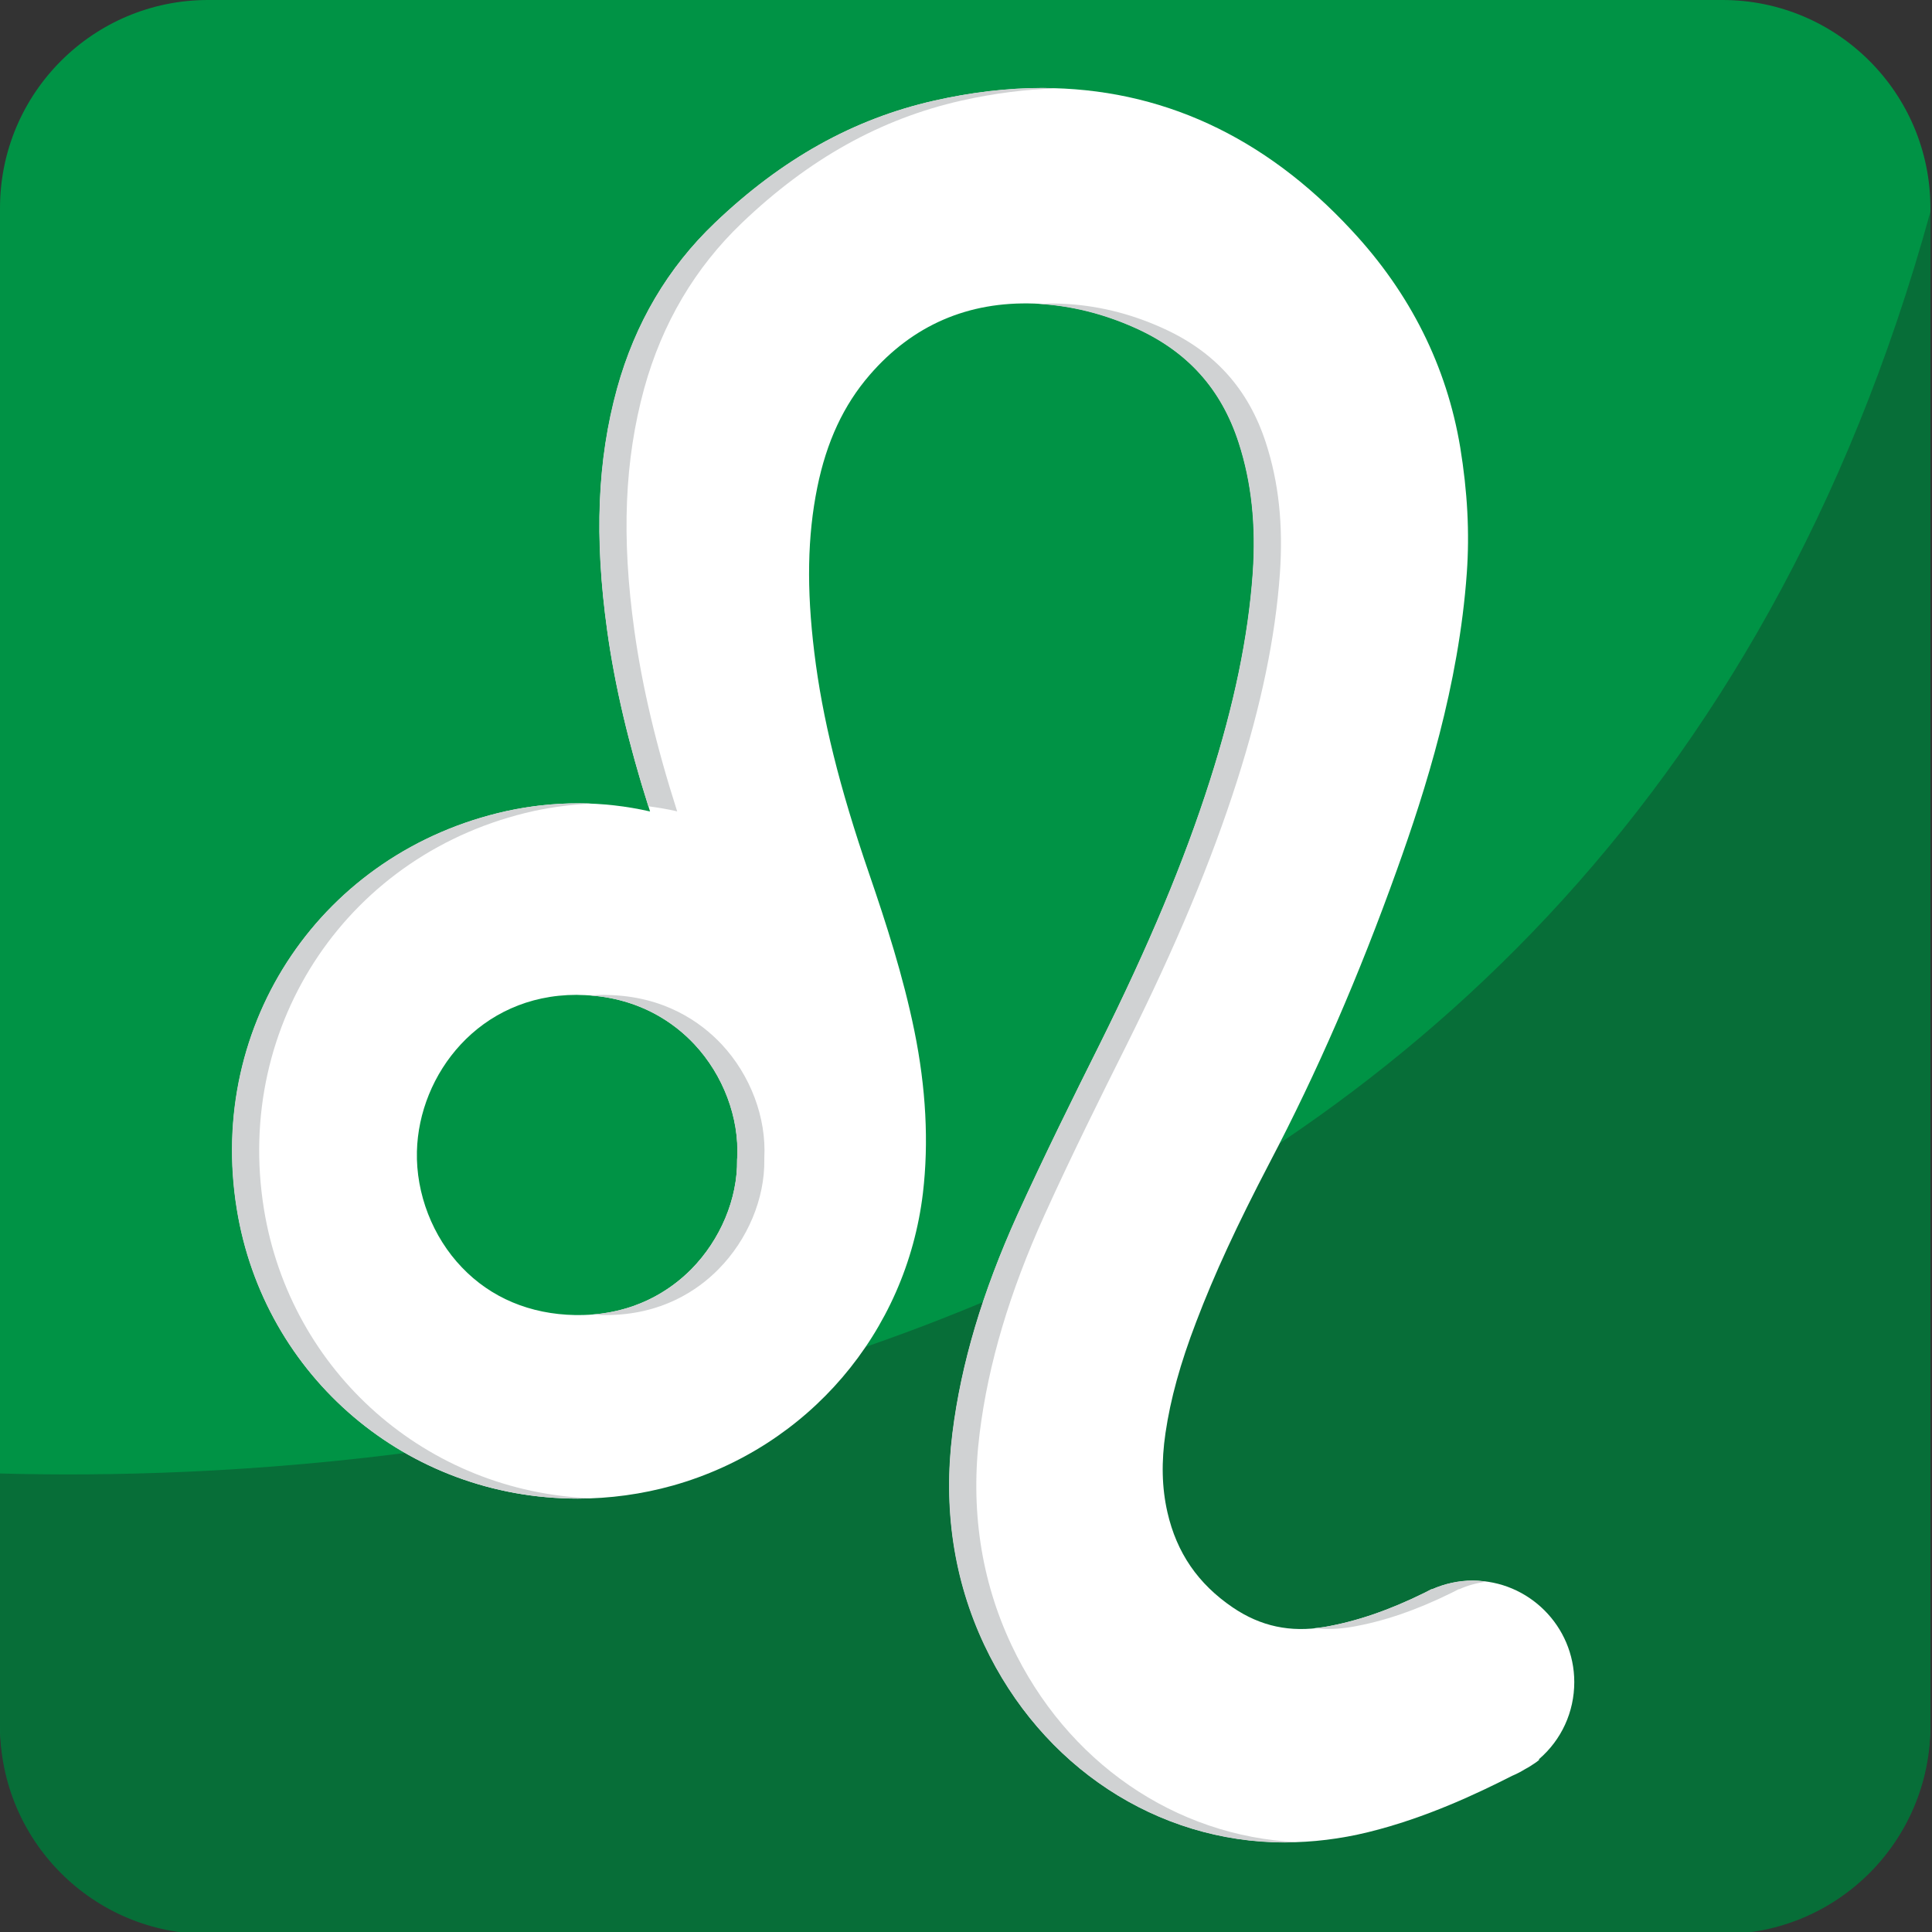 <svg id="U264C" xmlns="http://www.w3.org/2000/svg" viewBox="0 0 64 64" enable-background="new 0 0 64 64"><rect x="0" y="0" width="64" height="64" fill="#333333" stroke="none"/><path fill="#009345" d="M63.947,57.052c0,3.812-3.088,6.896-6.891,6.896H6.892C3.088,63.947,0,60.861,0,57.052V6.895
	C0,3.084,3.088,0,6.892,0h50.165c3.805,0,6.891,3.084,6.891,6.895V57.052L63.947,57.052z"/><path fill="#076e38" d="M0,48.811v8.359c0,3.813,3.086,6.898,6.89,6.898h50.165c3.809,0,6.893-3.088,6.893-6.898
	V7.012C53.027,46.678,13.773,49.191,0,48.811z"/><path fill="#fff" d="m52.15 55.721c0-1.851-1.51-3.361-3.362-3.361-.468 0-.923.102-1.354.289l-.013-.004-.22.114c-1.184.585-2.274.958-3.336 1.14-1.127.185-2.104-.023-3.03-.651-1.149-.782-1.856-1.808-2.163-3.154-.186-.813-.204-1.67-.063-2.629.166-1.124.486-2.291 1.017-3.677.599-1.575 1.349-3.197 2.426-5.26 1.579-3.01 2.962-6.192 4.228-9.728.935-2.608 2.043-6.078 2.31-9.821.095-1.332.022-2.691-.218-4.16-.446-2.679-1.651-5.103-3.596-7.188-2.896-3.131-6.346-4.715-10.243-4.715-1.154 0-2.36.142-3.59.421-2.668.604-5.04 1.928-7.262 4.05-1.554 1.481-2.642 3.327-3.235 5.483-.656 2.377-.76 4.923-.33 8.02.259 1.858.723 3.819 1.418 5.991-1.563-.357-3.18-.357-4.753-.012-6.093 1.351-9.933 7.02-8.933 13.183.899 5.56 5.649 9.595 11.292 9.591 1.059 0 2.119-.144 3.152-.433 4.479-1.263 7.728-5.062 8.281-9.688.198-1.677.102-3.483-.283-5.373-.373-1.823-.94-3.576-1.496-5.197-.994-2.895-1.554-5.162-1.819-7.338-.26-2.118-.228-3.854.098-5.465.306-1.512.872-2.73 1.736-3.728 1.426-1.65 3.261-2.443 5.455-2.365 1.122.043 2.245.306 3.34.801 1.733.774 2.856 2.02 3.434 3.803.427 1.32.578 2.734.466 4.336-.151 2.102-.617 4.345-1.421 6.863-.854 2.675-2.02 5.456-3.659 8.751-.856 1.713-1.823 3.666-2.719 5.634-1.158 2.562-1.861 4.922-2.148 7.221-.313 2.506.043 4.871 1.053 7.02 1.901 4.04 5.717 6.545 9.961 6.545.904 0 1.83-.112 2.746-.336 1.92-.469 3.651-1.297 4.771-1.866.141-.06.281-.13.438-.226.113-.059.229-.133.354-.22l.104-.079-.002-.029c.745-.641 1.168-1.563 1.168-2.553m-27.731-17.305c.018 1.289-.55 2.648-1.518 3.63-.684.69-1.888 1.517-3.73 1.517h-.114c-1.497-.026-2.797-.573-3.755-1.578-.971-1.01-1.526-2.444-1.491-3.842.061-2.551 2.061-5.187 5.29-5.187l.102.004c1.906.031 3.122.907 3.803 1.634.954 1.021 1.485 2.428 1.418 3.76l-.004.039v.023l0 0"/><g fill="#d0d2d3"><path d="m21.477 26.709c.318.043.639.094.955.169-.695-2.172-1.159-4.133-1.418-5.991-.432-3.095-.326-5.641.326-8.02.595-2.157 1.686-4 3.237-5.483 2.219-2.122 4.596-3.446 7.264-4.05 1.084-.244 2.146-.377 3.177-.405-.164-.008-.324-.016-.49-.016-1.153 0-2.359.142-3.589.421-2.668.604-5.04 1.928-7.262 4.05-1.554 1.481-2.642 3.327-3.239 5.483-.652 2.377-.756 4.923-.326 8.02.249 1.808.7 3.721 1.365 5.822"/><path d="m44.764 53.896c1.061-.181 2.151-.554 3.336-1.139l.221-.113.011.004c.292-.131.595-.213.907-.252-.15-.02-.301-.039-.454-.039-.468 0-.927.103-1.354.291l-.013-.004-.22.113c-1.184.585-2.274.958-3.336 1.139-.109.013-.217.028-.323.041.389.04.797.032 1.225-.041"/><path d="m19.64 43.543c.104.004.209.016.317.02h.114c1.842 0 3.046-.824 3.728-1.517.97-.981 1.538-2.341 1.52-3.63v-.023-.039c.071-1.332-.459-2.737-1.414-3.76-.684-.728-1.897-1.603-3.803-1.634l-.102-.004c-.149 0-.292.008-.436.021 1.697.129 2.801.938 3.438 1.618.954 1.021 1.485 2.427 1.418 3.761l-.004.037v.024c.018 1.289-.55 2.647-1.518 3.63-.624.627-1.681 1.37-3.258 1.496"/><path d="m33.505 54.49c-1.013-2.152-1.367-4.519-1.052-7.02.287-2.299.99-4.658 2.148-7.221.893-1.969 1.862-3.92 2.719-5.633 1.641-3.296 2.806-6.077 3.66-8.752.803-2.518 1.269-4.761 1.418-6.863.113-1.603-.037-3.02-.465-4.336-.58-1.784-1.703-3.03-3.434-3.803-1.094-.495-2.217-.758-3.339-.801-.257-.012-.507-.008-.752.008 1.067.059 2.144.326 3.188.793 1.733.774 2.856 2.02 3.434 3.803.427 1.32.578 2.734.466 4.336-.151 2.102-.617 4.345-1.421 6.863-.854 2.675-2.02 5.456-3.659 8.752-.856 1.713-1.824 3.664-2.72 5.633-1.157 2.563-1.86 4.922-2.147 7.221-.312 2.506.043 4.871 1.054 7.02 1.901 4.03 5.717 6.545 9.961 6.545.136 0 .271-.008.408-.012-4.04-.184-7.64-2.651-9.467-6.533"/><path d="m8.743 40.05c-.998-6.164 2.842-11.832 8.935-13.183.628-.134 1.265-.216 1.901-.248-.937-.036-1.877.047-2.805.248-6.093 1.351-9.933 7.02-8.933 13.183.899 5.56 5.649 9.595 11.292 9.591.153 0 .304-.005.456-.009-5.443-.204-9.968-4.169-10.846-9.582"/></g></svg>